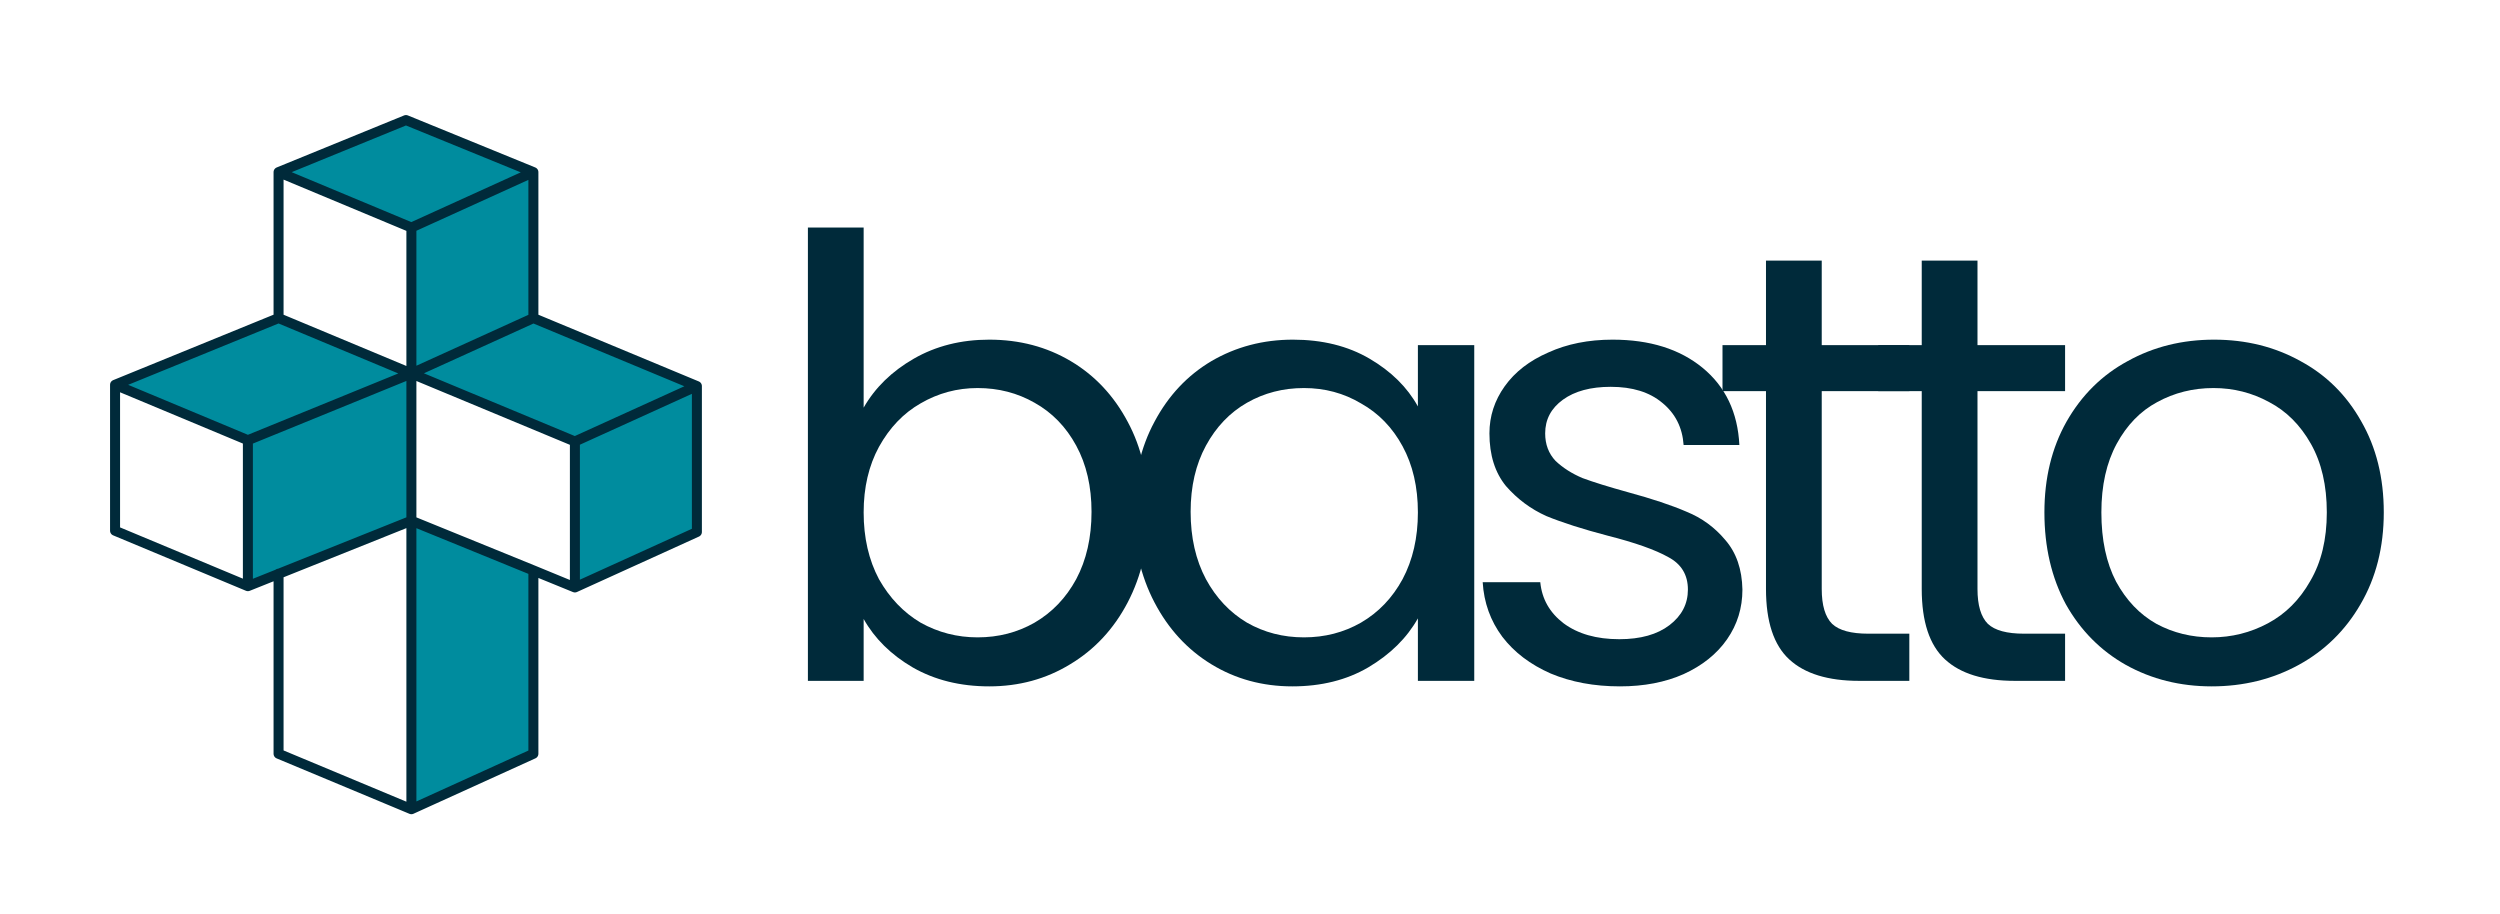 <svg width="1999" height="731" viewBox="0 0 1999 731" fill="none" xmlns="http://www.w3.org/2000/svg">
<rect width="1998.07" height="730.771" fill="white"/>
<path d="M459.69 349.054V465.757L328.952 412.407V643.076L222.738 598.747V454.919L328.952 412.407L328.952 294.681L222.738 250.352V133.649L328.952 177.978L328.952 294.681L459.69 349.054Z" fill="white"/>
<path d="M198.214 348.031L92 303.702V420.405L198.214 464.735V348.031Z" fill="white"/>
<g filter="url(#filter0_d_20_52)">
<path fill-rule="evenodd" clip-rule="evenodd" d="M222.738 133.615L324.617 92L426.496 133.615L426.496 250.318L557.234 304.691V421.395L459.69 465.724V349.021L328.952 294.647L328.952 177.944L222.738 133.615ZM328.952 412.373L426.496 452.061L459.69 465.724L426.496 452.178V598.713L328.952 643.042V412.373ZM328.952 412.373L328.952 294.647L222.738 250.318L92 303.669L198.214 347.998V464.701L222.738 454.886L328.952 412.373Z" fill="#008C9E"/>
<path d="M222.738 133.615L324.617 92L426.496 133.615M222.738 133.615L328.952 177.944M222.738 133.615V250.318M426.496 133.615L426.496 250.318M426.496 133.615L328.952 177.944M426.496 250.318L557.234 304.691M426.496 250.318L328.952 294.647M557.234 304.691V421.395L459.69 465.724M557.234 304.691L459.69 349.021M459.69 465.724V349.021M459.69 465.724L426.496 452.061M459.69 465.724L426.496 452.178M459.69 349.021L328.952 294.647M328.952 294.647L328.952 177.944M328.952 294.647L328.952 412.373M328.952 294.647L222.738 250.318M328.952 294.647L198.214 347.998M328.952 412.373L426.496 452.061M328.952 412.373V643.042M328.952 412.373L222.738 454.886M328.952 412.373L426.496 452.178M426.496 452.061V452.178M426.496 452.178V598.713L328.952 643.042M328.952 643.042L222.738 598.713V454.886M222.738 250.318L92 303.669M92 303.669L198.214 347.998M92 303.669V420.372L198.214 464.701M198.214 347.998V464.701M198.214 464.701L222.738 454.886M222.738 454.886V454.694" stroke="#002A3A" stroke-width="8" stroke-linecap="round" stroke-linejoin="round"/>
</g>
<path d="M1768.43 548.821C1743.29 548.821 1720.43 543.107 1699.86 531.678C1679.61 520.249 1663.61 504.085 1651.86 483.186C1640.43 461.96 1634.71 437.47 1634.71 409.713C1634.71 382.284 1640.59 358.12 1652.35 337.221C1664.43 315.995 1680.75 299.831 1701.33 288.729C1721.9 277.3 1744.92 271.585 1770.39 271.585C1795.86 271.585 1818.88 277.3 1839.45 288.729C1860.03 299.831 1876.19 315.832 1887.95 336.731C1900.03 357.63 1906.07 381.957 1906.07 409.713C1906.07 437.47 1899.87 461.96 1887.46 483.186C1875.37 504.085 1858.88 520.249 1837.99 531.678C1817.09 543.107 1793.9 548.821 1768.43 548.821ZM1768.43 509.636C1784.43 509.636 1799.45 505.881 1813.49 498.37C1827.54 490.86 1838.8 479.594 1847.29 464.573C1856.11 449.552 1860.52 431.265 1860.52 409.713C1860.52 388.162 1856.27 369.875 1847.78 354.854C1839.29 339.833 1828.19 328.731 1814.47 321.547C1800.76 314.036 1785.9 310.281 1769.9 310.281C1753.57 310.281 1738.55 314.036 1724.84 321.547C1711.45 328.731 1700.67 339.833 1692.51 354.854C1684.35 369.875 1680.26 388.162 1680.26 409.713C1680.26 431.592 1684.18 450.042 1692.02 465.063C1700.18 480.084 1710.96 491.349 1724.35 498.86C1737.74 506.044 1752.43 509.636 1768.43 509.636Z" fill="#002A3A"/>
<path d="M1581.2 312.73V470.941C1581.2 484.002 1583.97 493.309 1589.52 498.86C1595.07 504.085 1604.71 506.697 1618.42 506.697H1651.24V544.413H1611.07C1586.26 544.413 1567.64 538.698 1555.24 527.269C1542.83 515.84 1536.62 497.064 1536.62 470.941V312.73H1501.85V275.994H1536.62V208.399H1581.2V275.994H1651.24V312.73H1581.2Z" fill="#002A3A"/>
<path d="M1456.66 312.73V470.941C1456.66 484.002 1459.43 493.309 1464.98 498.86C1470.53 504.085 1480.17 506.697 1493.88 506.697H1526.7V544.413H1486.54C1461.72 544.413 1443.1 538.698 1430.7 527.269C1418.29 515.84 1412.08 497.064 1412.08 470.941V312.73H1377.31V275.994H1412.08V208.399H1456.66V275.994H1526.7V312.73H1456.66Z" fill="#002A3A"/>
<path d="M1295.28 548.821C1274.71 548.821 1256.26 545.392 1239.93 538.535C1223.61 531.351 1210.71 521.555 1201.24 509.146C1191.77 496.411 1186.54 481.88 1185.56 465.552H1231.61C1232.91 478.941 1239.12 489.88 1250.22 498.37C1261.65 506.86 1276.51 511.105 1294.79 511.105C1311.77 511.105 1325.16 507.35 1334.96 499.84C1344.75 492.329 1349.65 482.859 1349.65 471.43C1349.65 459.675 1344.43 451.021 1333.98 445.47C1323.53 439.592 1307.36 433.878 1285.49 428.326C1265.57 423.102 1249.24 417.877 1236.5 412.652C1224.09 407.101 1213.32 399.101 1204.18 388.651C1195.36 377.875 1190.95 363.834 1190.95 346.527C1190.95 332.812 1195.03 320.24 1203.2 308.811C1211.36 297.382 1222.95 288.402 1237.97 281.872C1252.99 275.014 1270.14 271.585 1289.4 271.585C1319.12 271.585 1343.12 279.096 1361.41 294.117C1379.69 309.138 1389.49 329.71 1390.8 355.834H1346.22C1345.24 341.792 1339.53 330.527 1329.08 322.036C1318.96 313.546 1305.24 309.301 1287.93 309.301C1271.93 309.301 1259.2 312.73 1249.73 319.587C1240.26 326.445 1235.52 335.425 1235.52 346.527C1235.52 355.344 1238.3 362.691 1243.85 368.569C1249.73 374.12 1256.91 378.692 1265.4 382.284C1274.22 385.549 1286.3 389.304 1301.65 393.55C1320.92 398.774 1336.59 403.999 1348.67 409.224C1360.75 414.122 1371.04 421.632 1379.53 431.755C1388.35 441.878 1392.92 455.103 1393.24 471.43C1393.24 486.125 1389.16 499.35 1381 511.105C1372.84 522.861 1361.24 532.167 1346.22 539.025C1331.53 545.556 1314.55 548.821 1295.28 548.821Z" fill="#002A3A"/>
<path d="M906.475 409.224C906.475 381.794 912.026 357.793 923.129 337.221C934.231 316.322 949.415 300.158 968.681 288.729C988.274 277.3 1009.99 271.585 1033.83 271.585C1057.34 271.585 1077.75 276.647 1095.05 286.77C1112.36 296.893 1125.26 309.628 1133.75 324.975V275.994H1178.81V544.413H1133.75V494.452C1124.93 510.126 1111.71 523.187 1094.07 533.637C1076.77 543.76 1056.52 548.821 1033.34 548.821C1009.5 548.821 987.948 542.943 968.681 531.188C949.415 519.432 934.231 502.942 923.129 481.716C912.026 460.491 906.475 436.327 906.475 409.224ZM1133.75 409.713C1133.75 389.468 1129.67 371.834 1121.5 356.813C1113.34 341.792 1102.24 330.363 1088.2 322.526C1074.48 314.363 1059.3 310.281 1042.64 310.281C1025.99 310.281 1010.81 314.199 997.091 322.036C983.376 329.873 972.437 341.303 964.273 356.324C956.11 371.345 952.028 388.978 952.028 409.224C952.028 429.796 956.11 447.756 964.273 463.103C972.437 478.124 983.376 489.717 997.091 497.88C1010.81 505.717 1025.99 509.636 1042.64 509.636C1059.3 509.636 1074.48 505.717 1088.2 497.88C1102.24 489.717 1113.34 478.124 1121.5 463.103C1129.67 447.756 1133.75 429.959 1133.75 409.713Z" fill="#002A3A"/>
<path d="M690.573 325.955C699.716 309.955 713.105 296.893 730.738 286.77C748.371 276.647 768.454 271.586 790.985 271.586C815.15 271.586 836.865 277.3 856.131 288.729C875.397 300.158 890.581 316.322 901.684 337.221C912.786 357.793 918.338 381.794 918.338 409.224C918.338 436.327 912.786 460.491 901.684 481.717C890.581 502.942 875.234 519.432 855.641 531.188C836.375 542.944 814.823 548.821 790.985 548.821C767.801 548.821 747.392 543.76 729.758 533.637C712.452 523.514 699.39 510.616 690.573 494.942V544.413H646V181.949H690.573V325.955ZM872.785 409.224C872.785 388.978 868.703 371.345 860.539 356.324C852.376 341.303 841.273 329.874 827.232 322.037C813.517 314.2 798.333 310.281 781.679 310.281C765.352 310.281 750.167 314.363 736.126 322.526C722.411 330.363 711.309 341.956 702.819 357.303C694.655 372.324 690.573 389.794 690.573 409.714C690.573 429.959 694.655 447.756 702.819 463.104C711.309 478.125 722.411 489.717 736.126 497.88C750.167 505.718 765.352 509.636 781.679 509.636C798.333 509.636 813.517 505.718 827.232 497.88C841.273 489.717 852.376 478.125 860.539 463.104C868.703 447.756 872.785 429.796 872.785 409.224Z" fill="#002A3A"/>
<defs>
<filter id="filter0_d_20_52" x="84" y="88" width="481.234" height="567.042" filterUnits="userSpaceOnUse" color-interpolation-filters="sRGB">
<feFlood flood-opacity="0" result="BackgroundImageFix"/>
<feColorMatrix in="SourceAlpha" type="matrix" values="0 0 0 0 0 0 0 0 0 0 0 0 0 0 0 0 0 0 127 0" result="hardAlpha"/>
<feOffset dy="4"/>
<feGaussianBlur stdDeviation="2"/>
<feComposite in2="hardAlpha" operator="out"/>
<feColorMatrix type="matrix" values="0 0 0 0 0 0 0 0 0 0.165 0 0 0 0 0.227 0 0 0 0.25 0"/>
<feBlend mode="normal" in2="BackgroundImageFix" result="effect1_dropShadow_20_52"/>
<feBlend mode="normal" in="SourceGraphic" in2="effect1_dropShadow_20_52" result="shape"/>
</filter>
</defs>
</svg>

